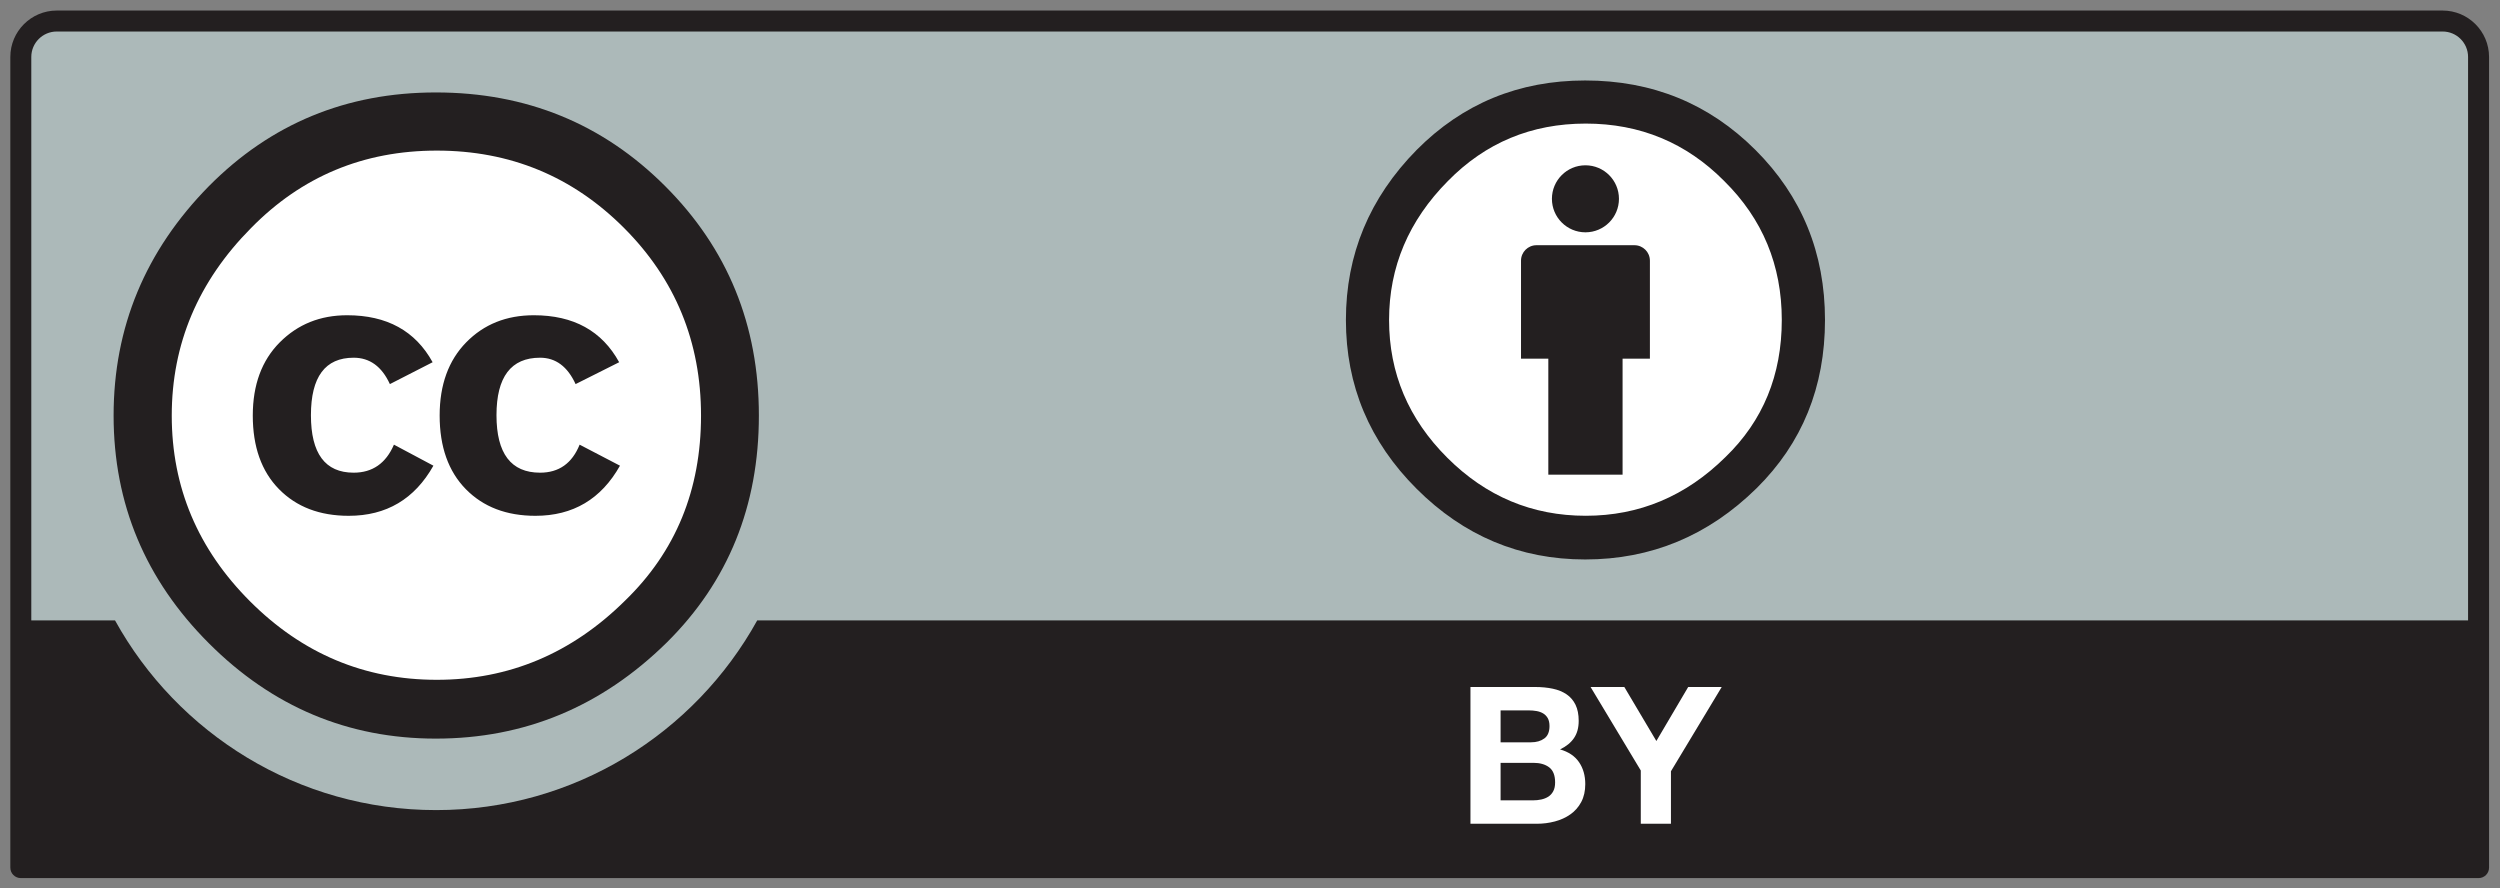 <?xml version="1.0" encoding="UTF-8" standalone="no"?>
<svg
   xmlns:dc="http://purl.org/dc/elements/1.1/"
   xmlns:cc="http://creativecommons.org/ns#"
   xmlns:rdf="http://www.w3.org/1999/02/22-rdf-syntax-ns#"
   xmlns:svg="http://www.w3.org/2000/svg"
   xmlns="http://www.w3.org/2000/svg"
   viewBox="0 0 161.333 57.333"
   height="57.333"
   width="161.333"
   xml:space="preserve"
   id="svg2"
   version="1.1"><rect x="0" y="0" width="161.333" height="57.333" fill="#808080" stroke="none"/><defs
     id="defs6" /><g
     transform="matrix(1.333,0,0,-1.333,0,57.333)"
     id="g10"><g
       transform="scale(0.1)"
       id="g12"><path
         id="path14"
         style="fill:#acb9b9;fill-opacity:1;fill-rule:nonzero;stroke:none"
         d="M 36.402,419.926 1169.94,417.91 c 15.84,0 29.98,2.348 29.98,-31.601 L 1198.54,13.02 H 7.793 V 387.695 c 0,16.743 1.621,32.231 28.609,32.231" /><path
         id="path16"
         style="fill:#231f20;fill-opacity:1;fill-rule:nonzero;stroke:none"
         d="M 1182.52,425 H 27.473 C 15.082,425 5,414.922 5,402.535 V 10.066 C 5,7.266 7.273,5 10.074,5 H 1199.92 c 2.81,0 5.08,2.266 5.08,5.066 V 402.535 C 1205,414.922 1194.92,425 1182.52,425 Z M 27.473,414.848 H 1182.52 c 6.8,0 12.32,-5.524 12.32,-12.313 0,0 0,-158.472 0,-272.762 H 366.598 C 336.34,75.066 278.043,37.922 211.133,37.922 144.199,37.922 85.918,75.039 55.676,129.773 H 15.152 c 0,114.29 0,272.762 0,272.762 0,6.789 5.527,12.313 12.32,12.313" /><path
         id="path18"
         style="fill:#ffffff;fill-opacity:1;fill-rule:nonzero;stroke:none"
         d="m 743.086,97.519 c 3.164,0 6.035,-0.273 8.652,-0.832 2.598,-0.555 4.825,-1.461 6.68,-2.731 1.855,-1.262 3.301,-2.949 4.328,-5.051 1.016,-2.109 1.531,-4.688 1.531,-7.793 0,-3.34 -0.761,-6.113 -2.285,-8.332 -1.512,-2.234 -3.769,-4.051 -6.738,-5.477 4.101,-1.172 7.16,-3.223 9.18,-6.172 2.011,-2.93 3.027,-6.484 3.027,-10.625 0,-3.34 -0.652,-6.231 -1.953,-8.672 -1.297,-2.441 -3.059,-4.434 -5.254,-5.976 -2.195,-1.551 -4.707,-2.695 -7.527,-3.438 -2.825,-0.742 -5.715,-1.113 -8.696,-1.113 h -32.156 v 66.211 h 31.211 z M 741.23,70.742 c 2.598,0 4.727,0.625 6.407,1.855 1.679,1.23 2.508,3.234 2.508,6.008 0,1.539 -0.282,2.812 -0.829,3.797 -0.566,0.988 -1.308,1.758 -2.234,2.317 -0.93,0.555 -2.004,0.945 -3.203,1.152 -1.203,0.215 -2.473,0.32 -3.762,0.32 H 726.465 V 70.742 Z m 0.852,-28.105 c 1.426,0 2.781,0.137 4.09,0.422 1.289,0.281 2.441,0.75 3.437,1.383 0.996,0.656 1.778,1.535 2.364,2.648 0.605,1.113 0.886,2.539 0.886,4.266 0,3.391 -0.964,5.824 -2.879,7.277 -1.921,1.445 -4.46,2.168 -7.617,2.168 H 726.465 V 42.637 h 15.617" /><path
         id="path20"
         style="fill:#ffffff;fill-opacity:1;fill-rule:nonzero;stroke:none"
         d="m 770.027,97.519 h 16.34 l 15.508,-26.152 15.41,26.152 h 16.231 L 808.938,56.719 V 31.309 h -14.602 v 25.781 l -24.309,40.43" /><path
         id="path22"
         style="fill:#ffffff;fill-opacity:1;fill-rule:nonzero;stroke:none"
         d="M 347.539,228.941 C 347.59,153.645 286.578,92.578 211.273,92.519 135.977,92.481 74.887,153.477 74.844,228.773 c 0,0.055 0,0.11 0,0.168 -0.043,75.297 60.969,136.368 136.265,136.411 75.313,0.046 136.387,-60.957 136.43,-136.25 0,-0.047 0,-0.106 0,-0.161" /><path
         id="path24"
         style="fill:#231f20;fill-opacity:1;fill-rule:nonzero;stroke:none"
         d="m 322.031,339.984 c 30.235,-30.234 45.356,-67.254 45.356,-111.043 0,-43.804 -14.86,-80.425 -44.574,-109.878 C 291.277,88.039 254.004,72.527 211,72.527 c -42.488,0 -79.113,15.383 -109.867,46.145 -30.762,30.754 -46.137,67.512 -46.137,110.269 0,42.747 15.375,79.766 46.137,111.043 29.972,30.243 66.597,45.364 109.867,45.364 43.789,0 80.797,-15.121 111.031,-45.364 z M 121.484,319.648 C 95.922,293.828 83.148,263.59 83.148,228.895 c 0,-34.676 12.652,-64.665 37.946,-89.95 25.301,-25.3 55.422,-37.949 90.367,-37.949 34.945,0 65.32,12.774 91.141,38.328 24.519,23.742 36.777,53.586 36.777,89.571 0,35.718 -12.461,66.043 -37.367,90.945 -24.903,24.902 -55.086,37.355 -90.551,37.355 -35.465,0 -65.465,-12.515 -89.977,-37.547 z m 67.27,-75.492 c -3.906,8.516 -9.75,12.774 -17.547,12.774 -13.789,0 -20.68,-9.285 -20.68,-27.836 0,-18.555 6.891,-27.824 20.68,-27.824 9.102,0 15.606,4.511 19.508,13.566 l 19.105,-10.18 c -9.105,-16.179 -22.773,-24.265 -40.992,-24.265 -14.055,0 -25.312,4.304 -33.765,12.91 -8.465,8.613 -12.688,20.5 -12.688,35.64 0,14.872 4.359,26.684 13.078,35.434 8.719,8.746 19.574,13.113 32.598,13.113 19.258,0 33.047,-7.586 41.387,-22.746 z m 89.902,0 c -3.91,8.516 -9.64,12.774 -17.195,12.774 -14.063,0 -21.102,-9.285 -21.102,-27.836 0,-18.555 7.039,-27.824 21.102,-27.824 9.113,0 15.504,4.511 19.144,13.566 l 19.536,-10.18 c -9.09,-16.179 -22.739,-24.265 -40.922,-24.265 -14.031,0 -25.27,4.304 -33.715,12.91 -8.434,8.613 -12.66,20.5 -12.66,35.64 0,14.872 4.289,26.684 12.863,35.434 8.57,8.746 19.481,13.113 32.734,13.113 19.227,0 32.997,-7.586 41.305,-22.746 l -21.09,-10.586" /><path
         id="path26"
         style="fill:#ffffff;fill-opacity:1;fill-rule:nonzero;stroke:none"
         d="m 767.676,380.215 c 59.304,0 107.383,-48.074 107.383,-107.383 0,-59.297 -48.079,-107.383 -107.383,-107.383 -59.317,0 -107.403,48.086 -107.403,107.383 0,59.309 48.086,107.383 107.403,107.383" /><path
         id="path28"
         style="fill:#231f20;fill-opacity:1;fill-rule:nonzero;stroke:none"
         d="m 798.75,303.902 c 0,4.141 -3.359,7.489 -7.48,7.489 h -47.442 c -4.121,0 -7.48,-3.348 -7.48,-7.489 v -47.425 h 13.222 v -56.164 h 35.95 v 56.164 h 13.23 v 47.425 0" /><path
         id="path30"
         style="fill:#231f20;fill-opacity:1;fill-rule:nonzero;stroke:none"
         d="m 767.539,350.082 c 8.965,0 16.231,-7.266 16.231,-16.227 0,-8.957 -7.266,-16.222 -16.231,-16.222 -8.953,0 -16.223,7.265 -16.223,16.222 0,8.961 7.27,16.227 16.223,16.227" /><path
         id="path32"
         style="fill:#231f20;fill-opacity:1;fill-rule:nonzero;stroke:none"
         d="m 767.402,391.145 c -32.129,0 -59.316,-11.207 -81.57,-33.625 -22.832,-23.188 -34.25,-50.633 -34.25,-82.325 0,-31.683 11.418,-58.945 34.25,-81.738 22.84,-22.805 50.027,-34.199 81.57,-34.199 31.934,0 59.61,11.484 83.008,34.492 22.07,21.824 33.106,48.98 33.106,81.445 0,32.473 -11.231,59.907 -33.672,82.325 -22.461,22.418 -49.93,33.625 -82.442,33.625 z m 0.293,-20.868 c 26.309,0 48.672,-9.281 67.051,-27.832 18.574,-18.351 27.852,-40.769 27.852,-67.25 0,-26.664 -9.082,-48.793 -27.278,-66.379 -19.168,-18.933 -41.695,-28.406 -67.625,-28.406 -25.945,0 -48.3,9.375 -67.05,28.113 -18.79,18.75 -28.165,40.973 -28.165,66.672 0,25.707 9.493,48.121 28.458,67.25 18.183,18.551 40.429,27.832 66.757,27.832" /></g></g></svg>